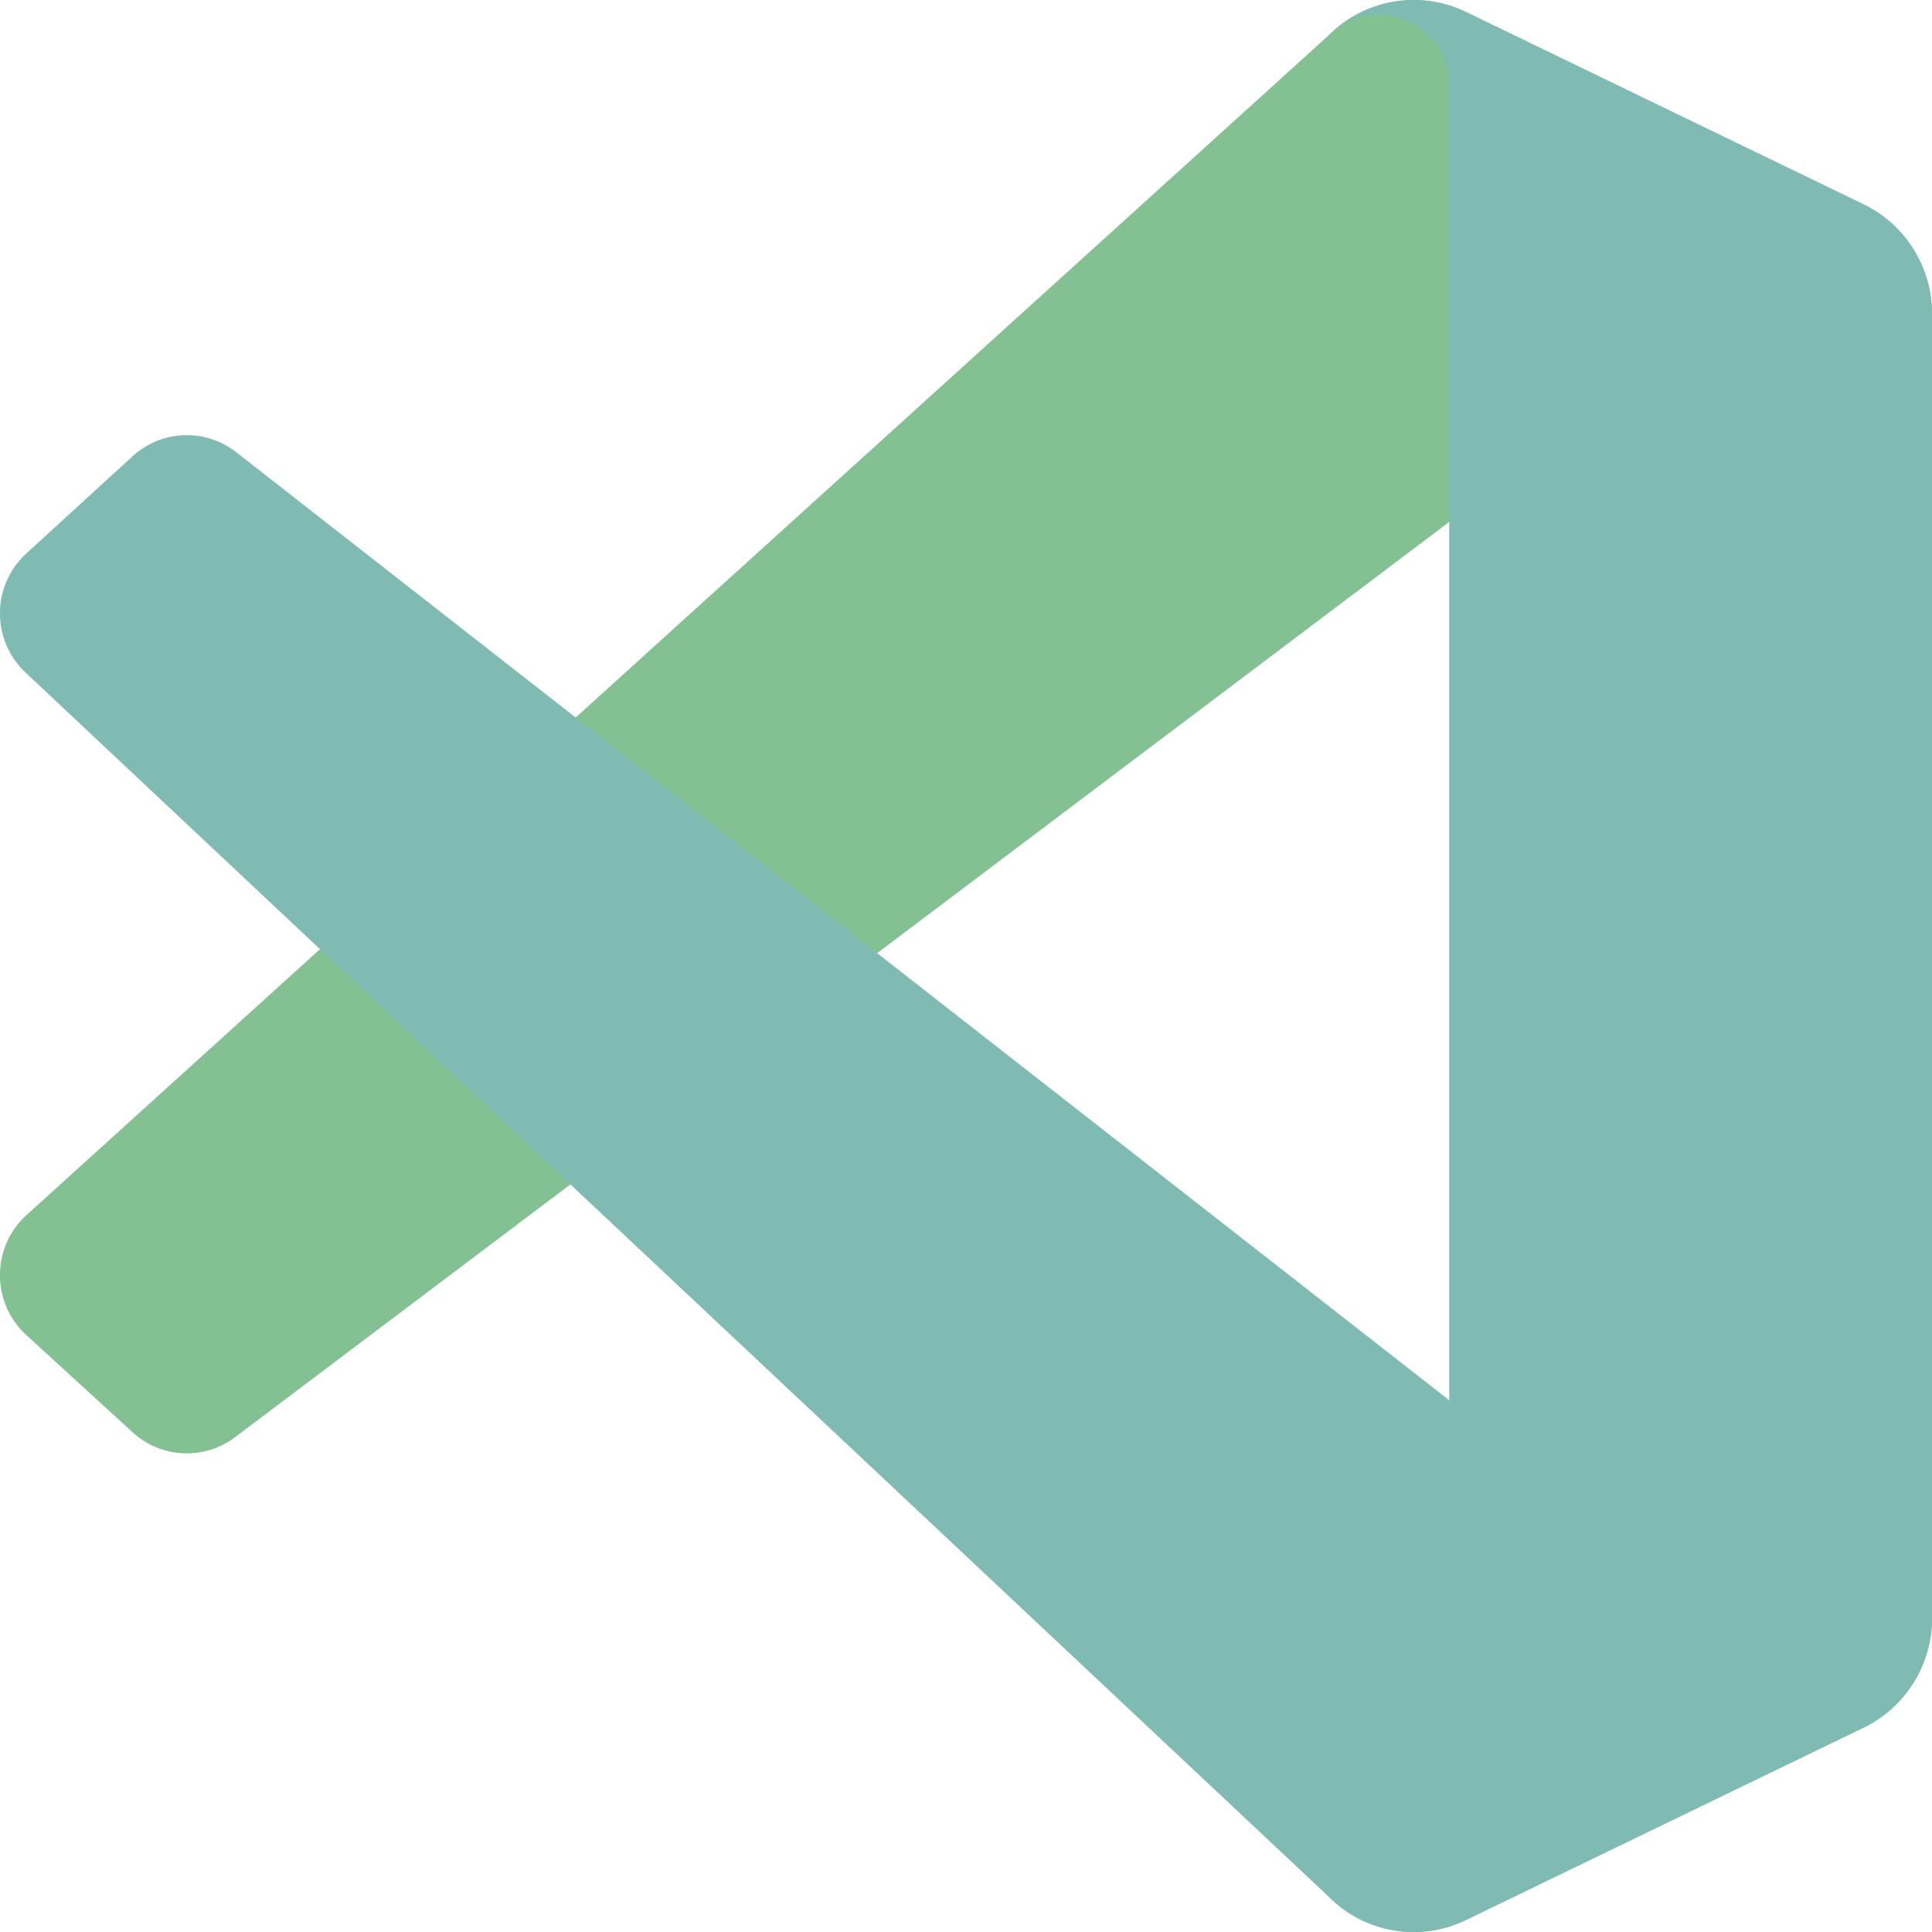 <svg xmlns="http://www.w3.org/2000/svg" width="16" height="16" version="1">
 <path style="fill:#83c092" d="m 15.434,1.695 -3.295,-1.596 c -0.381,-0.185 -0.837,-0.107 -1.136,0.194 L 0.217,10.065 c -0.29,0.266 -0.29,0.725 7.2e-4,0.991 l 0.881,0.806 c 0.237,0.217 0.595,0.233 0.851,0.038 L 14.938,2.109 c 0.436,-0.332 1.062,-0.02 1.062,0.53 v -0.038 c 0,-0.386 -0.22,-0.738 -0.566,-0.906 z"/>
 <path style="fill:#7fbbb3" d="m 15.434,14.305 -3.295,1.596 c -0.381,0.185 -0.837,0.107 -1.136,-0.194 L 0.217,5.575 c -0.29,-0.266 -0.29,-0.725 7.2e-4,-0.991 l 0.881,-0.806 c 0.237,-0.217 0.595,-0.233 0.851,-0.038 L 14.938,13.891 c 0.436,0.332 1.062,0.02 1.062,-0.53 v 0.039 c 0,0.386 -0.22,0.738 -0.566,0.906 z"/>
 <path style="fill:#7fbbb3" d="m 12.14,15.901 c -0.381,0.185 -0.837,0.107 -1.137,-0.195 0.369,0.371 0.999,0.108 0.999,-0.416 V 0.71 c 0,-0.525 -0.631,-0.787 -0.999,-0.416 0.299,-0.301 0.755,-0.379 1.137,-0.195 l 3.294,1.593 C 15.78,1.86 16,2.212 16,2.598 V 13.402 c 0,0.386 -0.22,0.738 -0.566,0.906 z"/>
</svg>
